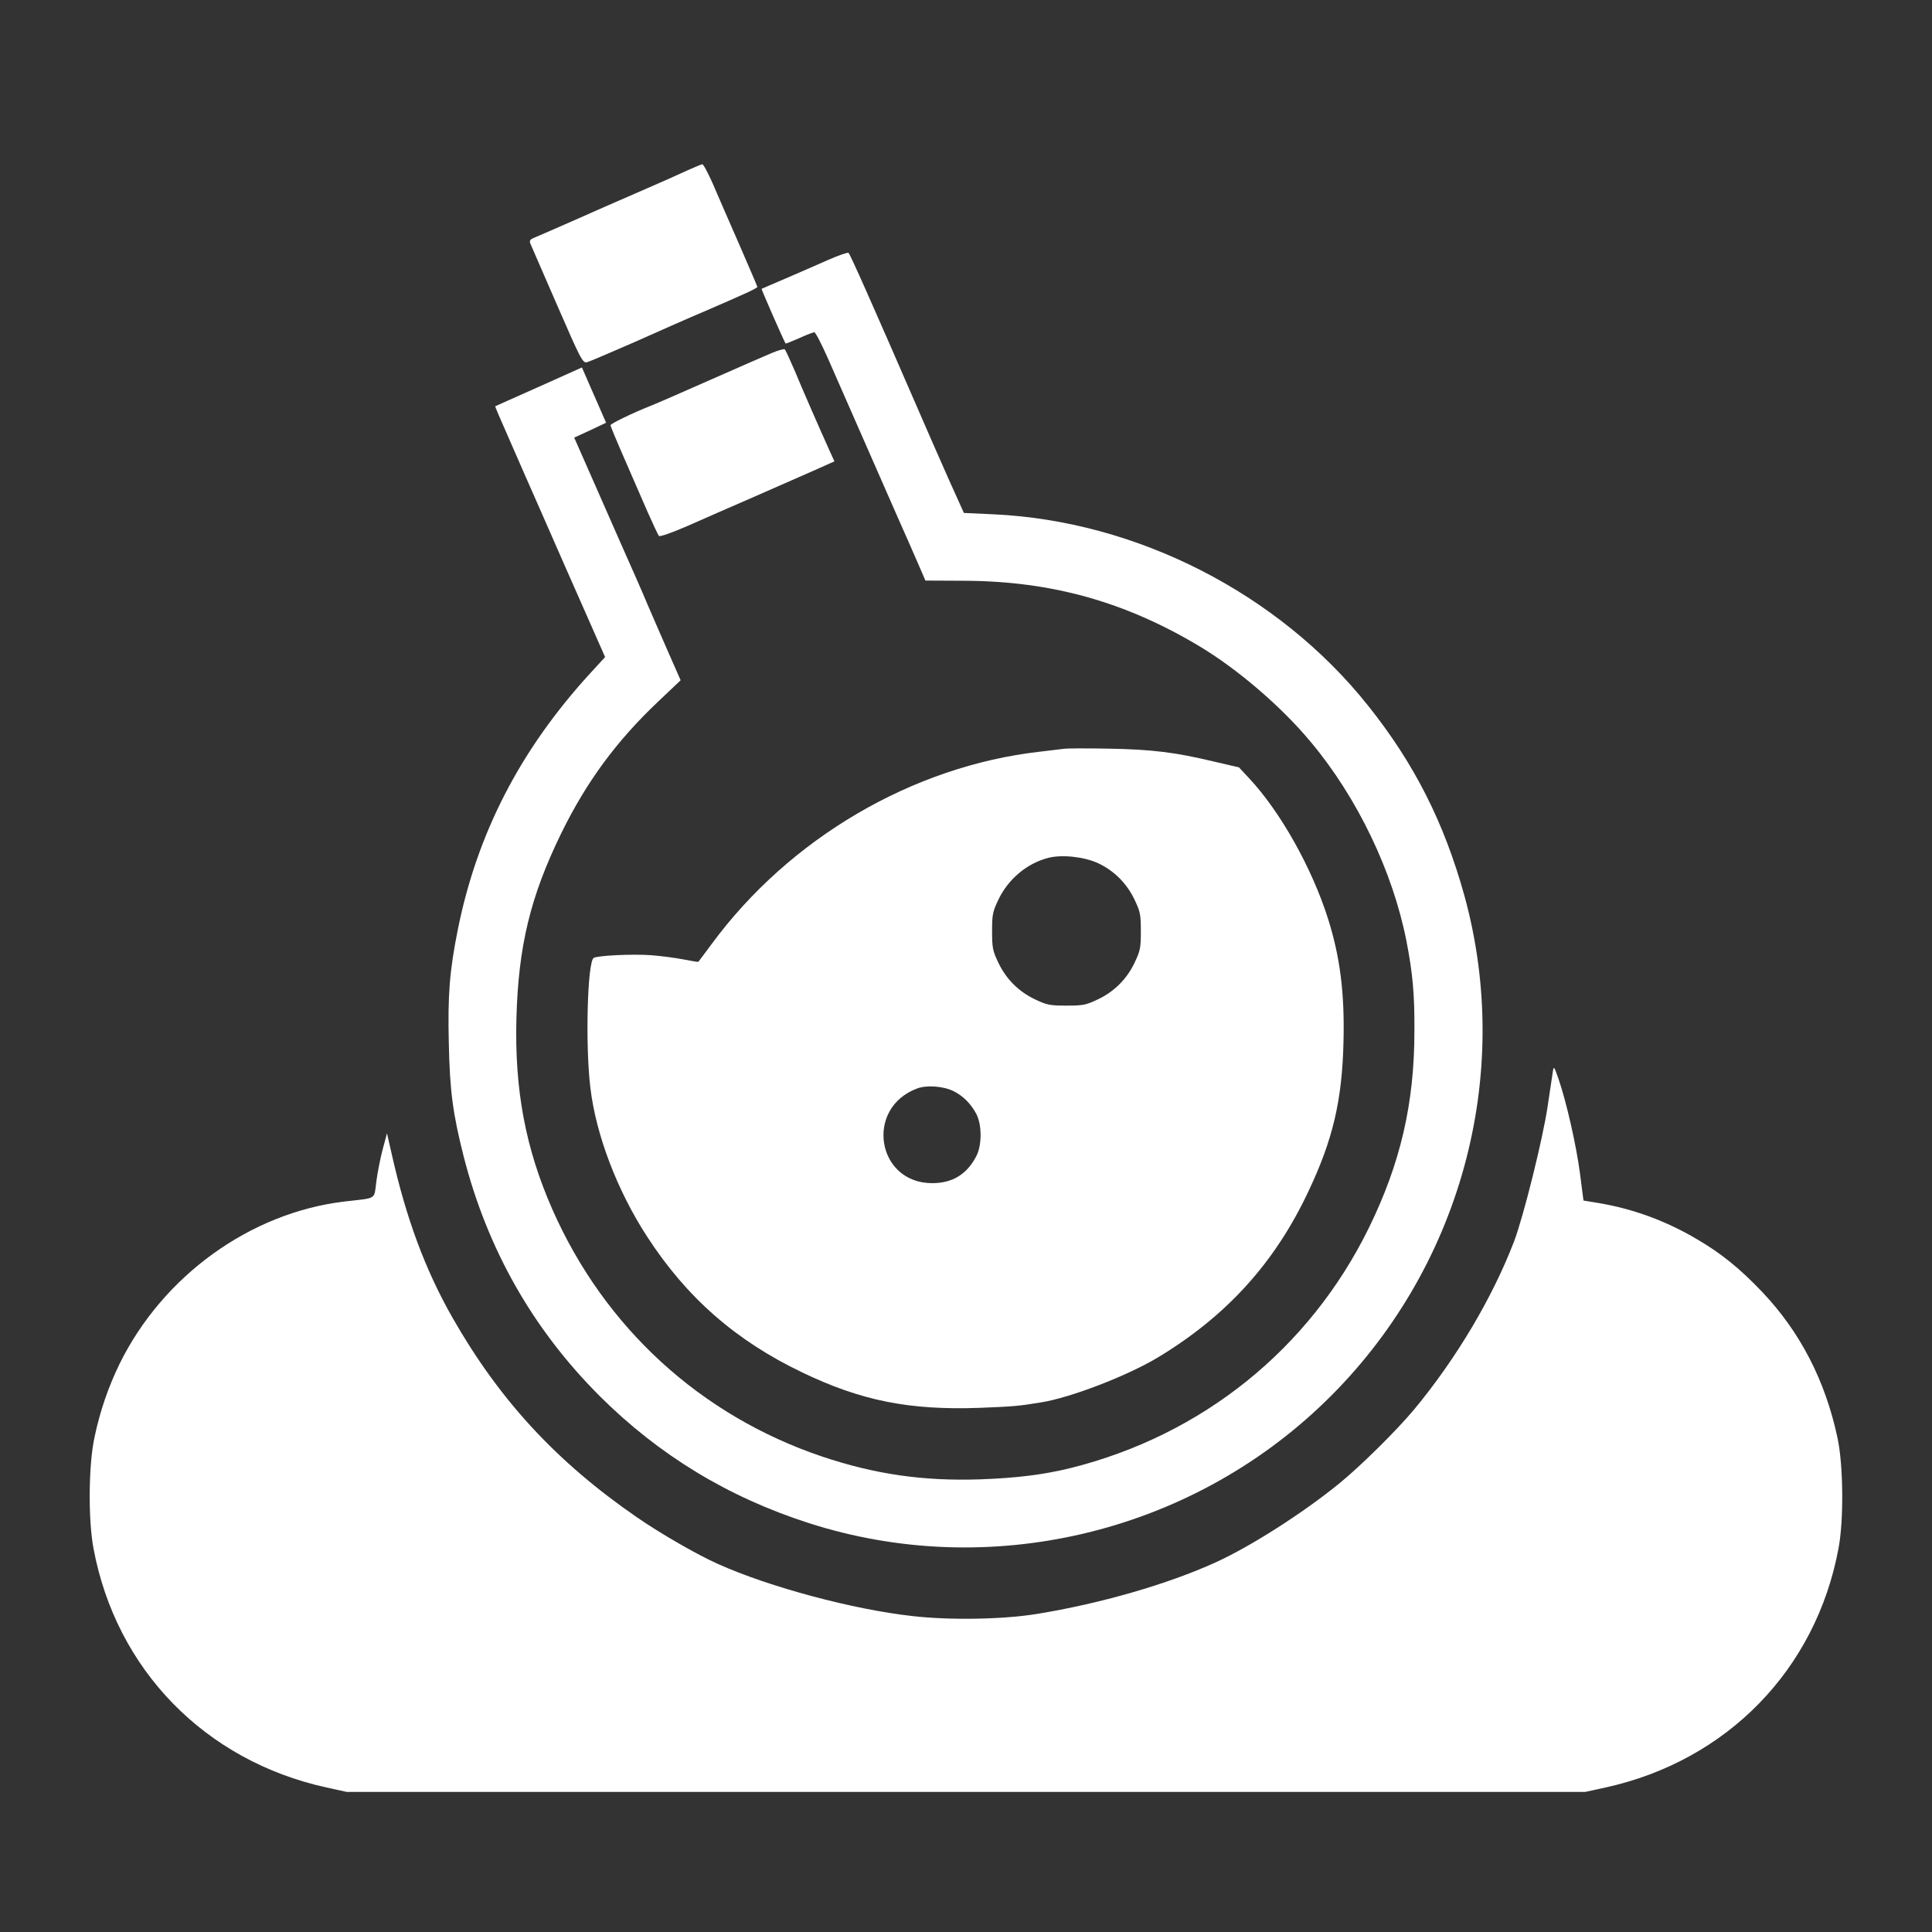 <svg version="1.0" xmlns="http://www.w3.org/2000/svg"
  width="1000" height="1000" viewBox="0 0 1000 1000"
  preserveAspectRatio="xMidYMid meet">
<rect x="0" y="0" width="1000" height="1000" fill="#333333" stroke="none"/>
<g transform="translate(0,1000.00) scale(0.10,-0.10)"
  fill="#FFFFFF" stroke="none">
<path d="M3560 9119 c-36 -17 -148 -67 -250 -111 -102 -44 -259 -113 -351
-154 -91 -40 -178 -78 -193 -84 -21 -8 -26 -15 -22 -28 4 -9 66 -153 139 -320
123 -283 133 -302 155 -297 12 3 124 51 250 106 125 56 288 128 362 159 199
86 270 118 270 125 0 3 -42 101 -93 218 -51 117 -113 258 -137 315 -25 56 -49
102 -55 102 -5 -1 -39 -15 -75 -31z"/>
<path d="M4285 8654 c-55 -24 -154 -68 -220 -96 -66 -28 -121 -52 -123 -53 -2
-2 107 -251 124 -283 1 -2 32 11 69 27 37 17 73 31 80 31 6 0 37 -60 69 -132
112 -255 309 -704 368 -838 33 -74 78 -176 99 -225 l39 -90 203 -1 c450 -2
832 -109 1217 -340 198 -119 424 -313 575 -495 241 -288 424 -670 495 -1031
32 -166 42 -272 41 -463 0 -376 -72 -686 -236 -1021 -308 -627 -863 -1073
-1545 -1243 -140 -34 -275 -51 -465 -58 -298 -10 -545 26 -820 118 -628 212
-1125 666 -1395 1277 -140 317 -197 621 -187 992 10 372 72 629 231 955 130
266 286 479 503 684 l116 110 -63 143 c-35 79 -84 193 -110 253 -25 61 -88
202 -138 315 -50 113 -124 282 -165 375 l-75 170 83 38 82 39 -44 101 c-25 56
-53 121 -63 144 l-18 41 -223 -100 c-123 -55 -225 -100 -226 -101 -1 -1 29
-72 67 -157 37 -85 118 -270 180 -410 61 -140 159 -362 217 -493 l105 -238
-79 -86 c-361 -395 -583 -826 -683 -1323 -43 -213 -53 -340 -47 -588 5 -248
21 -367 77 -588 123 -480 357 -893 704 -1240 306 -305 664 -523 1081 -657 931
-300 1968 -57 2674 628 700 679 977 1686 721 2618 -105 379 -260 686 -500 986
-463 581 -1198 955 -1938 989 l-153 7 -81 180 c-44 99 -116 263 -160 365 -234
539 -347 793 -356 801 -4 4 -52 -13 -107 -37z"/>
<path d="M3995 8173 c-33 -14 -176 -76 -318 -139 -142 -63 -280 -123 -308
-134 -96 -38 -209 -93 -209 -101 0 -5 32 -82 71 -171 39 -90 94 -215 121 -278
28 -63 54 -119 59 -124 5 -5 65 16 146 51 76 34 228 100 338 148 110 48 250
110 312 137 l112 50 -26 57 c-62 138 -139 314 -179 411 -25 58 -48 108 -52
112 -4 3 -34 -5 -67 -19z"/>
<path d="M5505 6124 c-16 -2 -73 -9 -125 -15 -657 -75 -1294 -448 -1697 -996
-36 -48 -66 -89 -68 -91 -2 -2 -36 4 -77 12 -40 8 -117 18 -169 22 -96 7 -276
-2 -296 -14 -33 -21 -44 -456 -17 -674 29 -243 139 -531 293 -768 204 -315
459 -539 802 -703 305 -147 555 -197 919 -184 175 7 201 9 317 28 153 24 449
138 608 234 354 214 604 489 778 860 126 266 174 470 181 775 6 251 -18 438
-80 634 -83 263 -247 555 -408 727 l-53 57 -129 30 c-200 48 -320 63 -544 67
-113 2 -218 2 -235 -1z m179 -592 c83 -39 149 -105 189 -190 29 -61 32 -76 32
-162 0 -86 -3 -101 -32 -162 -40 -85 -106 -151 -191 -191 -61 -29 -76 -32
-162 -32 -86 0 -101 3 -162 32 -85 40 -151 106 -191 191 -29 61 -32 76 -32
162 0 86 3 101 32 162 51 108 149 190 260 218 71 18 186 5 257 -28z m-748
-1180 c50 -25 90 -66 117 -117 30 -56 30 -164 0 -220 -49 -94 -124 -139 -228
-139 -288 0 -350 389 -78 490 49 19 138 12 189 -14z"/>
<path d="M8037 4450 c-3 -19 -15 -100 -27 -180 -26 -172 -125 -568 -173 -695
-112 -292 -299 -607 -518 -871 -92 -110 -276 -292 -389 -384 -191 -155 -457
-324 -636 -406 -250 -114 -601 -215 -929 -268 -172 -28 -447 -33 -640 -11
-308 34 -742 150 -1009 270 -106 47 -299 158 -420 242 -415 286 -709 604 -953
1031 -142 249 -241 516 -316 851 l-24 105 -22 -82 c-12 -45 -27 -120 -33 -167
-13 -97 7 -84 -165 -104 -487 -58 -938 -383 -1163 -838 -59 -121 -102 -245
-131 -383 -31 -143 -33 -426 -5 -575 117 -627 577 -1099 1206 -1237 l105 -23
3205 0 3205 0 105 23 c629 138 1089 610 1206 1237 28 147 25 432 -5 572 -63
297 -194 550 -391 757 -115 121 -212 199 -335 271 -162 96 -332 158 -510 188
l-79 13 -18 140 c-19 145 -70 370 -111 489 -24 69 -25 69 -30 35z"/>
</g>
</svg>
